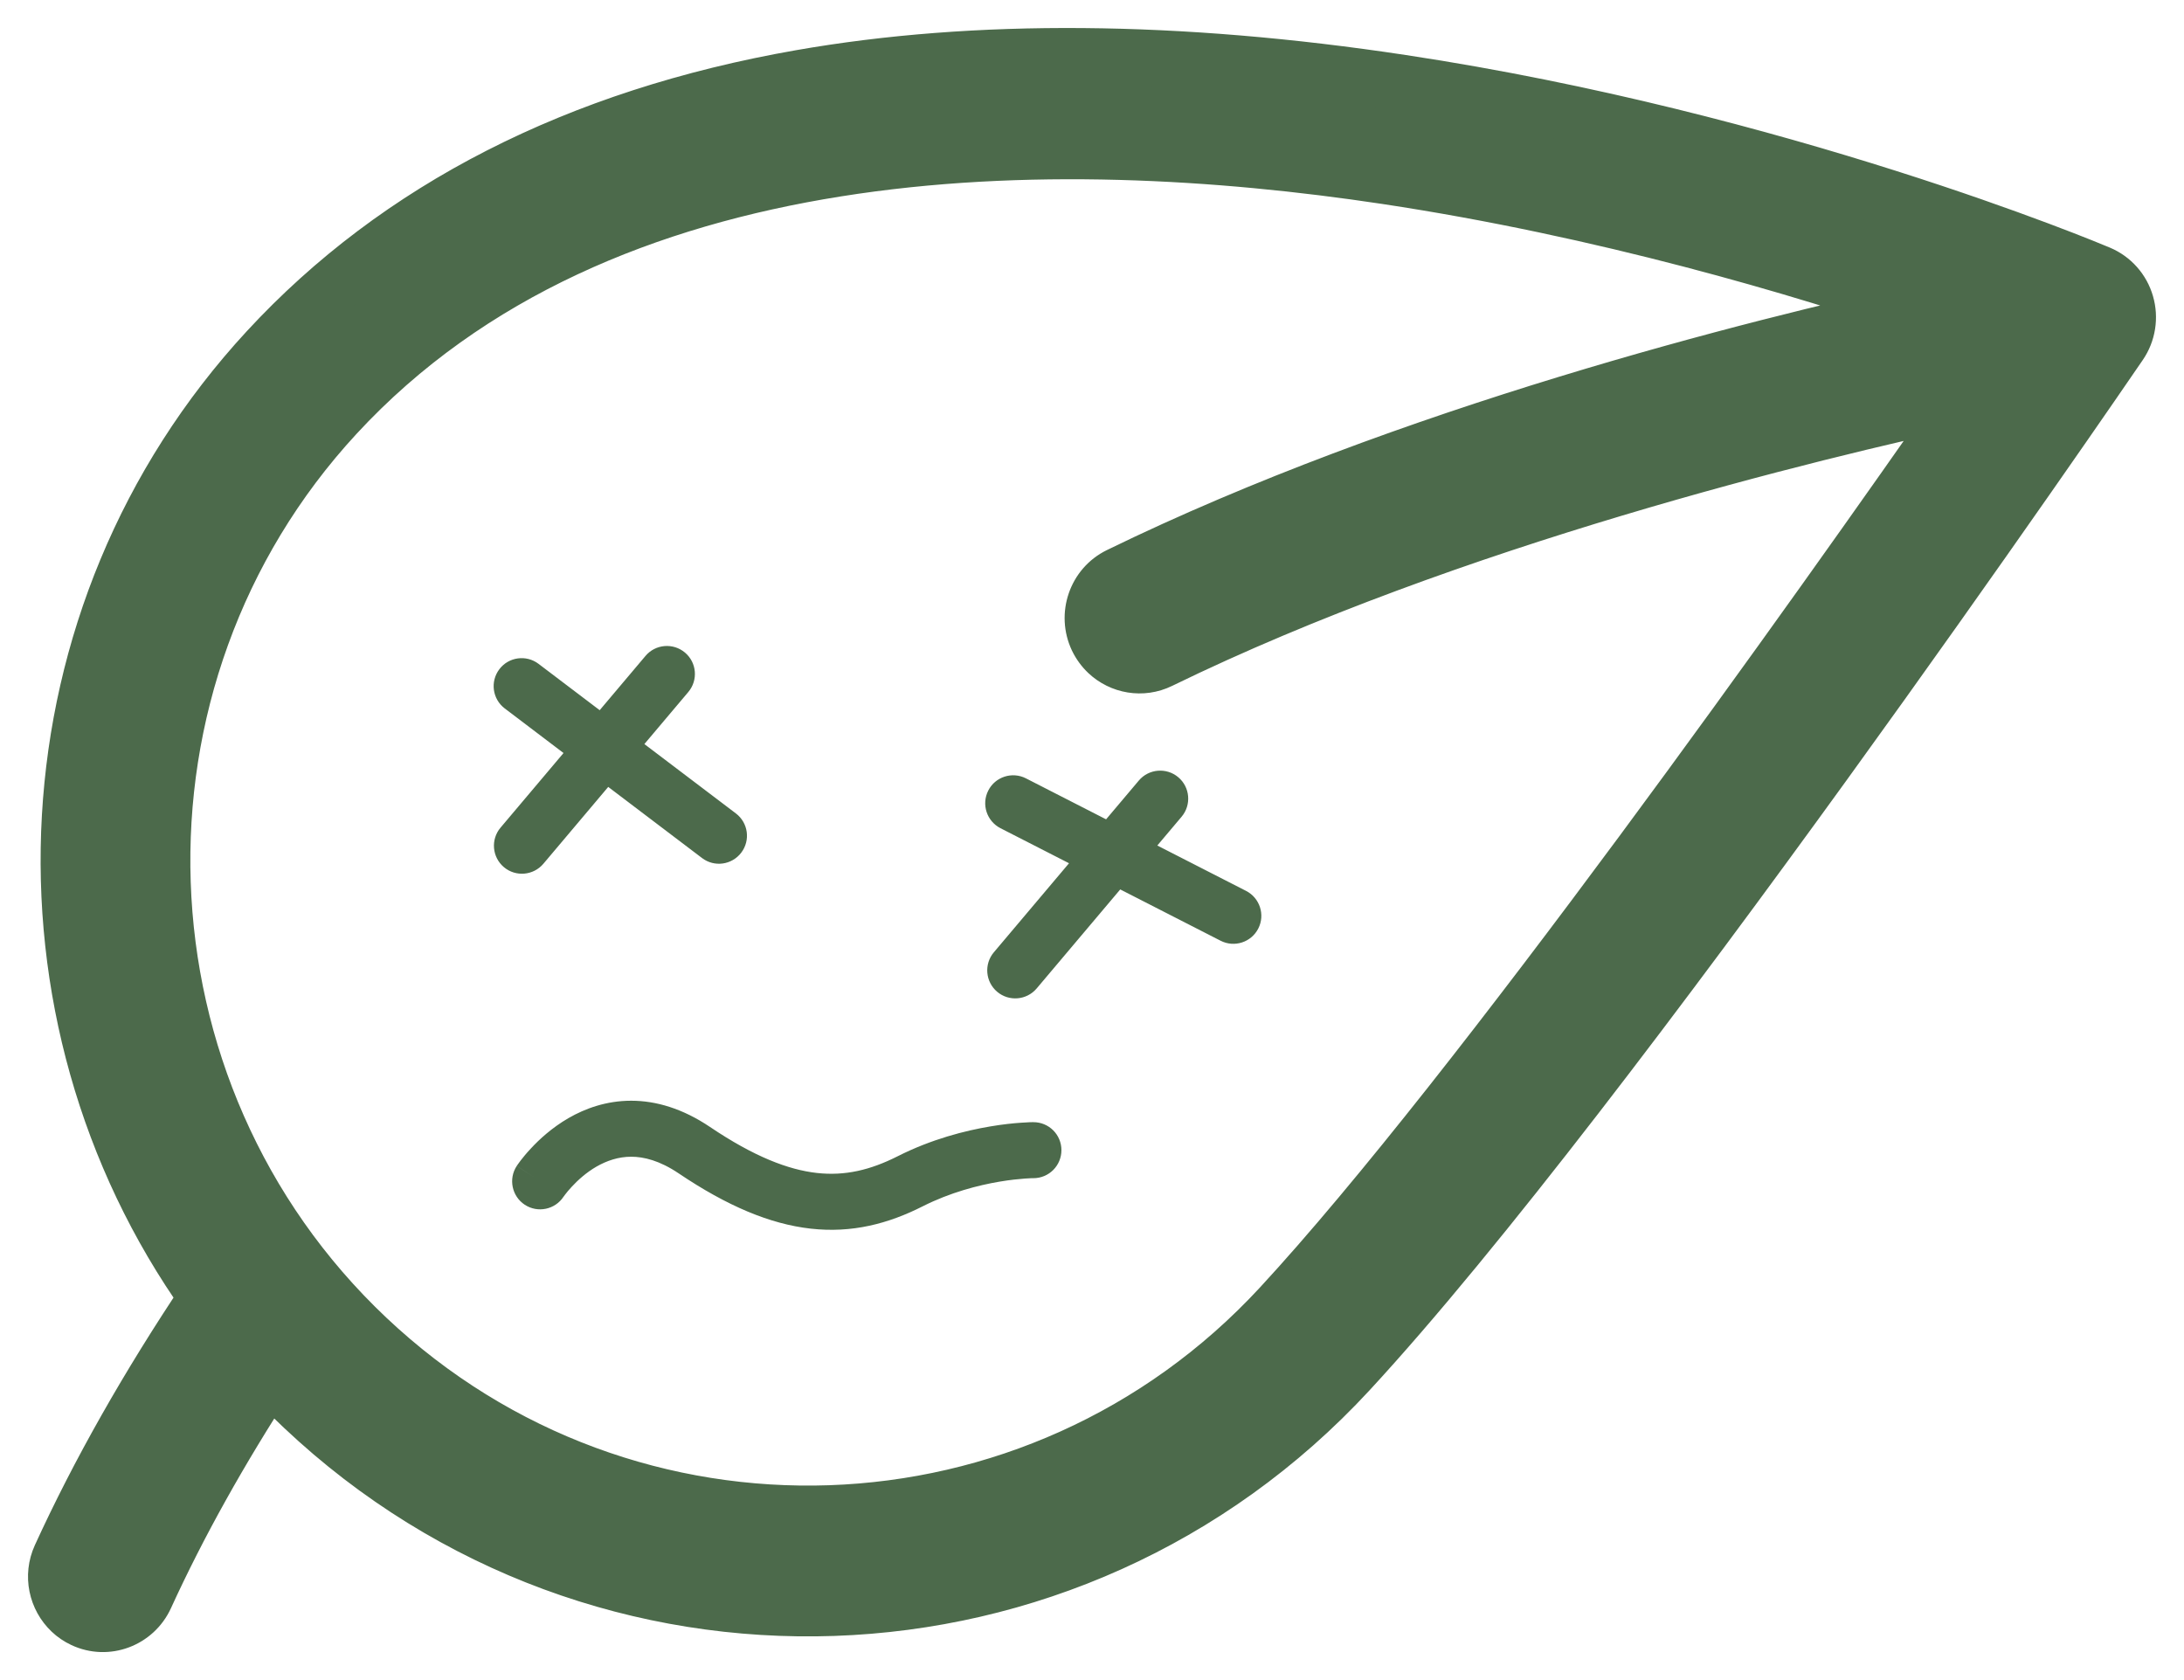 
<svg width="39" height="30" viewBox="0 0 39 30" fill="none" xmlns="http://www.w3.org/2000/svg">
<path d="M24.089 24.486C28.743 19.449 37.482 6.687 37.852 6.146C37.995 5.936 38.037 5.672 37.966 5.426C37.895 5.181 37.718 4.982 37.485 4.883C37.256 4.787 31.79 2.501 25.032 1.477C21.035 0.872 17.423 0.842 14.297 1.389C10.316 2.086 7.113 3.722 4.775 6.252C0.404 10.983 0.097 18.098 3.702 23.165C2.643 24.747 1.761 26.304 1.078 27.798C0.922 28.138 1.009 28.529 1.266 28.772C1.329 28.832 1.403 28.883 1.486 28.922C1.906 29.118 2.404 28.933 2.598 28.509C3.184 27.227 3.929 25.892 4.816 24.529C5.008 24.734 5.206 24.936 5.413 25.131C10.738 30.158 19.116 29.869 24.089 24.486ZM6 7.408C10.75 2.266 18.819 2.253 24.752 3.147C28.644 3.734 32.153 4.778 34.376 5.534C31.334 6.202 25.147 7.753 19.985 10.273C19.568 10.476 19.393 10.982 19.595 11.403C19.641 11.5 19.703 11.585 19.777 11.654C20.022 11.886 20.392 11.954 20.713 11.798C25.903 9.265 32.355 7.704 35.144 7.103C32.465 10.945 26.374 19.532 22.865 23.33C18.522 28.031 11.206 28.283 6.556 23.893C1.907 19.503 1.657 12.108 6 7.408Z" fill="#4C6A4B"/>
<path d="M24.089 24.486L24.456 24.826L24.089 24.486ZM37.852 6.146L37.439 5.864L37.439 5.864L37.852 6.146ZM37.966 5.426L37.486 5.566L37.486 5.566L37.966 5.426ZM37.485 4.883L37.68 4.423L37.68 4.423L37.485 4.883ZM25.032 1.477L24.958 1.972L24.958 1.972L25.032 1.477ZM14.297 1.389L14.211 0.897L14.211 0.897L14.297 1.389ZM4.775 6.252L4.408 5.913L4.775 6.252ZM3.702 23.165L4.118 23.443L4.309 23.157L4.109 22.875L3.702 23.165ZM1.078 27.798L0.623 27.59L0.623 27.59L1.078 27.798ZM1.266 28.772L1.609 28.408H1.609L1.266 28.772ZM1.486 28.922L1.698 28.469L1.698 28.469L1.486 28.922ZM2.598 28.509L2.143 28.3L2.143 28.3L2.598 28.509ZM4.816 24.529L5.181 24.188L4.745 23.721L4.397 24.256L4.816 24.529ZM5.413 25.131L5.756 24.767L5.413 25.131ZM6 7.408L6.367 7.747H6.367L6 7.408ZM24.752 3.147L24.826 2.653L24.826 2.653L24.752 3.147ZM34.376 5.534L34.483 6.023L36.233 5.638L34.537 5.061L34.376 5.534ZM19.985 10.273L20.204 10.722L20.204 10.722L19.985 10.273ZM19.595 11.403L19.143 11.619L19.143 11.619L19.595 11.403ZM19.777 11.654L19.434 12.018L19.777 11.654ZM20.713 11.798L20.494 11.348L20.494 11.348L20.713 11.798ZM35.144 7.103L35.554 7.389L36.282 6.346L35.039 6.614L35.144 7.103ZM22.865 23.33L23.232 23.67L22.865 23.33ZM9.228 20.819C9.076 21.049 9.14 21.36 9.37 21.512C9.601 21.664 9.911 21.6 10.063 21.369L9.228 20.819ZM18.454 21.038C18.731 21.038 18.954 20.814 18.954 20.538C18.954 20.261 18.731 20.038 18.454 20.038V21.038ZM9.617 11.854C9.397 11.687 9.083 11.73 8.917 11.95C8.75 12.17 8.793 12.483 9.013 12.65L9.617 11.854ZM12.537 15.322C12.757 15.489 13.07 15.445 13.237 15.225C13.404 15.005 13.361 14.692 13.141 14.525L12.537 15.322ZM12.291 12.357C12.469 12.146 12.443 11.831 12.232 11.653C12.021 11.475 11.705 11.501 11.527 11.712L12.291 12.357ZM8.938 14.779C8.76 14.99 8.787 15.306 8.998 15.484C9.209 15.662 9.524 15.635 9.703 15.424L8.938 14.779ZM18.321 13.899C18.075 13.773 17.773 13.87 17.648 14.116C17.522 14.362 17.62 14.663 17.866 14.789L18.321 13.899ZM21.796 16.798C22.042 16.924 22.343 16.827 22.469 16.581C22.595 16.335 22.497 16.034 22.251 15.908L21.796 16.798ZM21.1 14.584C21.278 14.373 21.252 14.057 21.041 13.879C20.83 13.701 20.514 13.727 20.336 13.938L21.1 14.584ZM17.747 17.005C17.569 17.216 17.596 17.532 17.807 17.71C18.018 17.888 18.334 17.861 18.512 17.65L17.747 17.005ZM24.456 24.826C29.141 19.755 37.904 6.955 38.264 6.428L37.439 5.864C37.06 6.418 28.345 19.143 23.722 24.147L24.456 24.826ZM38.264 6.428C38.492 6.095 38.559 5.675 38.446 5.287L37.486 5.566C37.516 5.668 37.498 5.778 37.439 5.864L38.264 6.428ZM38.446 5.287C38.334 4.899 38.053 4.581 37.68 4.423L37.291 5.344C37.384 5.383 37.456 5.464 37.486 5.566L38.446 5.287ZM37.68 4.423C37.435 4.32 31.925 2.015 25.107 0.983L24.958 1.972C31.655 2.986 37.077 5.254 37.291 5.344L37.68 4.423ZM25.107 0.983C21.07 0.372 17.402 0.338 14.211 0.897L14.383 1.882C17.443 1.346 20.999 1.372 24.958 1.972L25.107 0.983ZM14.211 0.897C10.142 1.609 6.832 3.289 4.408 5.913L5.143 6.591C7.393 4.155 10.491 2.563 14.383 1.882L14.211 0.897ZM4.408 5.913C-0.127 10.822 -0.445 18.2 3.295 23.455L4.109 22.875C0.638 17.997 0.936 11.145 5.143 6.591L4.408 5.913ZM3.287 22.887C2.215 24.488 1.319 26.068 0.623 27.59L1.532 28.006C2.203 26.54 3.071 25.007 4.118 23.443L3.287 22.887ZM0.623 27.59C0.376 28.13 0.514 28.749 0.923 29.136L1.609 28.408C1.504 28.309 1.468 28.147 1.532 28.006L0.623 27.59ZM0.923 29.136C1.024 29.232 1.142 29.313 1.275 29.375L1.698 28.469C1.664 28.453 1.634 28.432 1.609 28.408L0.923 29.136ZM1.275 29.375C1.949 29.69 2.744 29.39 3.053 28.716L2.143 28.3C2.063 28.475 1.863 28.546 1.698 28.469L1.275 29.375ZM3.053 28.716C3.627 27.46 4.359 26.147 5.235 24.802L4.397 24.256C3.499 25.636 2.741 26.993 2.143 28.3L3.053 28.716ZM4.45 24.87C4.648 25.082 4.854 25.291 5.07 25.495L5.756 24.767C5.558 24.58 5.367 24.386 5.181 24.188L4.45 24.87ZM5.07 25.495C10.597 30.713 19.294 30.412 24.456 24.826L23.722 24.147C18.937 29.326 10.879 29.603 5.756 24.767L5.07 25.495ZM6.367 7.747C8.642 5.284 11.729 4.031 15.011 3.508C18.295 2.984 21.739 3.199 24.677 3.641L24.826 2.653C21.832 2.201 18.276 1.975 14.854 2.52C11.43 3.066 8.107 4.39 5.632 7.068L6.367 7.747ZM24.677 3.641C28.53 4.222 32.009 5.257 34.215 6.008L34.537 5.061C32.298 4.299 28.758 3.245 24.826 2.653L24.677 3.641ZM34.269 5.046C31.218 5.716 24.983 7.277 19.765 9.823L20.204 10.722C25.311 8.229 31.451 6.688 34.483 6.023L34.269 5.046ZM19.765 9.823C19.099 10.149 18.826 10.953 19.143 11.619L20.046 11.188C19.962 11.011 20.037 10.804 20.204 10.722L19.765 9.823ZM19.143 11.619C19.217 11.772 19.316 11.906 19.434 12.018L20.12 11.29C20.091 11.263 20.065 11.229 20.046 11.188L19.143 11.619ZM19.434 12.018C19.825 12.387 20.418 12.498 20.932 12.247L20.494 11.348C20.367 11.41 20.22 11.384 20.12 11.29L19.434 12.018ZM20.932 12.247C26.065 9.742 32.467 8.192 35.25 7.592L35.039 6.614C32.243 7.217 25.741 8.787 20.494 11.348L20.932 12.247ZM34.734 6.817C32.048 10.669 25.979 19.223 22.498 22.991L23.232 23.67C26.77 19.84 32.882 11.221 35.554 7.389L34.734 6.817ZM22.498 22.991C18.343 27.487 11.347 27.728 6.9 23.53L6.213 24.257C11.066 28.838 18.701 28.574 23.232 23.67L22.498 22.991ZM6.9 23.53C2.449 19.328 2.21 12.246 6.367 7.747L5.632 7.068C1.104 11.97 1.364 19.679 6.213 24.257L6.9 23.53ZM9.645 21.094C10.063 21.369 10.063 21.37 10.062 21.37C10.062 21.37 10.062 21.37 10.062 21.37C10.062 21.37 10.062 21.371 10.062 21.371C10.062 21.371 10.062 21.371 10.061 21.372C10.061 21.372 10.061 21.372 10.062 21.371C10.062 21.37 10.064 21.368 10.066 21.365C10.071 21.358 10.08 21.345 10.093 21.329C10.118 21.296 10.157 21.247 10.21 21.191C10.316 21.076 10.467 20.938 10.652 20.831C10.836 20.726 11.043 20.655 11.271 20.655C11.496 20.655 11.779 20.723 12.119 20.952L12.678 20.123C12.192 19.796 11.717 19.655 11.271 19.655C10.829 19.655 10.451 19.793 10.152 19.965C9.856 20.137 9.628 20.347 9.477 20.511C9.4 20.593 9.341 20.666 9.299 20.72C9.278 20.747 9.262 20.77 9.25 20.787C9.244 20.795 9.239 20.802 9.236 20.807C9.234 20.81 9.232 20.812 9.231 20.814C9.23 20.815 9.23 20.816 9.229 20.817C9.229 20.817 9.229 20.818 9.229 20.818C9.228 20.818 9.228 20.818 9.228 20.818C9.228 20.819 9.228 20.819 9.645 21.094ZM12.119 20.952C12.984 21.535 13.749 21.857 14.476 21.939C15.214 22.022 15.862 21.852 16.478 21.54L16.027 20.648C15.541 20.893 15.088 21.001 14.588 20.945C14.076 20.888 13.464 20.653 12.678 20.123L12.119 20.952ZM16.478 21.54C16.971 21.291 17.47 21.164 17.849 21.1C18.038 21.068 18.194 21.053 18.301 21.045C18.355 21.041 18.395 21.039 18.422 21.038C18.435 21.038 18.444 21.038 18.45 21.038C18.453 21.038 18.454 21.038 18.455 21.038C18.456 21.038 18.456 21.038 18.456 21.038C18.456 21.038 18.455 21.038 18.455 21.038C18.455 21.038 18.455 21.038 18.455 21.038C18.455 21.038 18.455 21.038 18.455 21.038C18.455 21.038 18.454 21.038 18.454 20.538C18.454 20.038 18.454 20.038 18.454 20.038C18.454 20.038 18.454 20.038 18.454 20.038C18.454 20.038 18.453 20.038 18.453 20.038C18.453 20.038 18.452 20.038 18.452 20.038C18.45 20.038 18.449 20.038 18.447 20.038C18.444 20.038 18.439 20.038 18.434 20.038C18.422 20.038 18.407 20.038 18.388 20.039C18.35 20.04 18.296 20.043 18.229 20.048C18.095 20.057 17.907 20.076 17.683 20.114C17.237 20.189 16.635 20.34 16.027 20.648L16.478 21.54ZM9.013 12.65L12.537 15.322L13.141 14.525L9.617 11.854L9.013 12.65ZM11.527 11.712L8.938 14.779L9.703 15.424L12.291 12.357L11.527 11.712ZM17.866 14.789L21.796 16.798L22.251 15.908L18.321 13.899L17.866 14.789ZM20.336 13.938L17.747 17.005L18.512 17.65L21.1 14.584L20.336 13.938Z" fill="#4C6A4B"/>
</svg>
